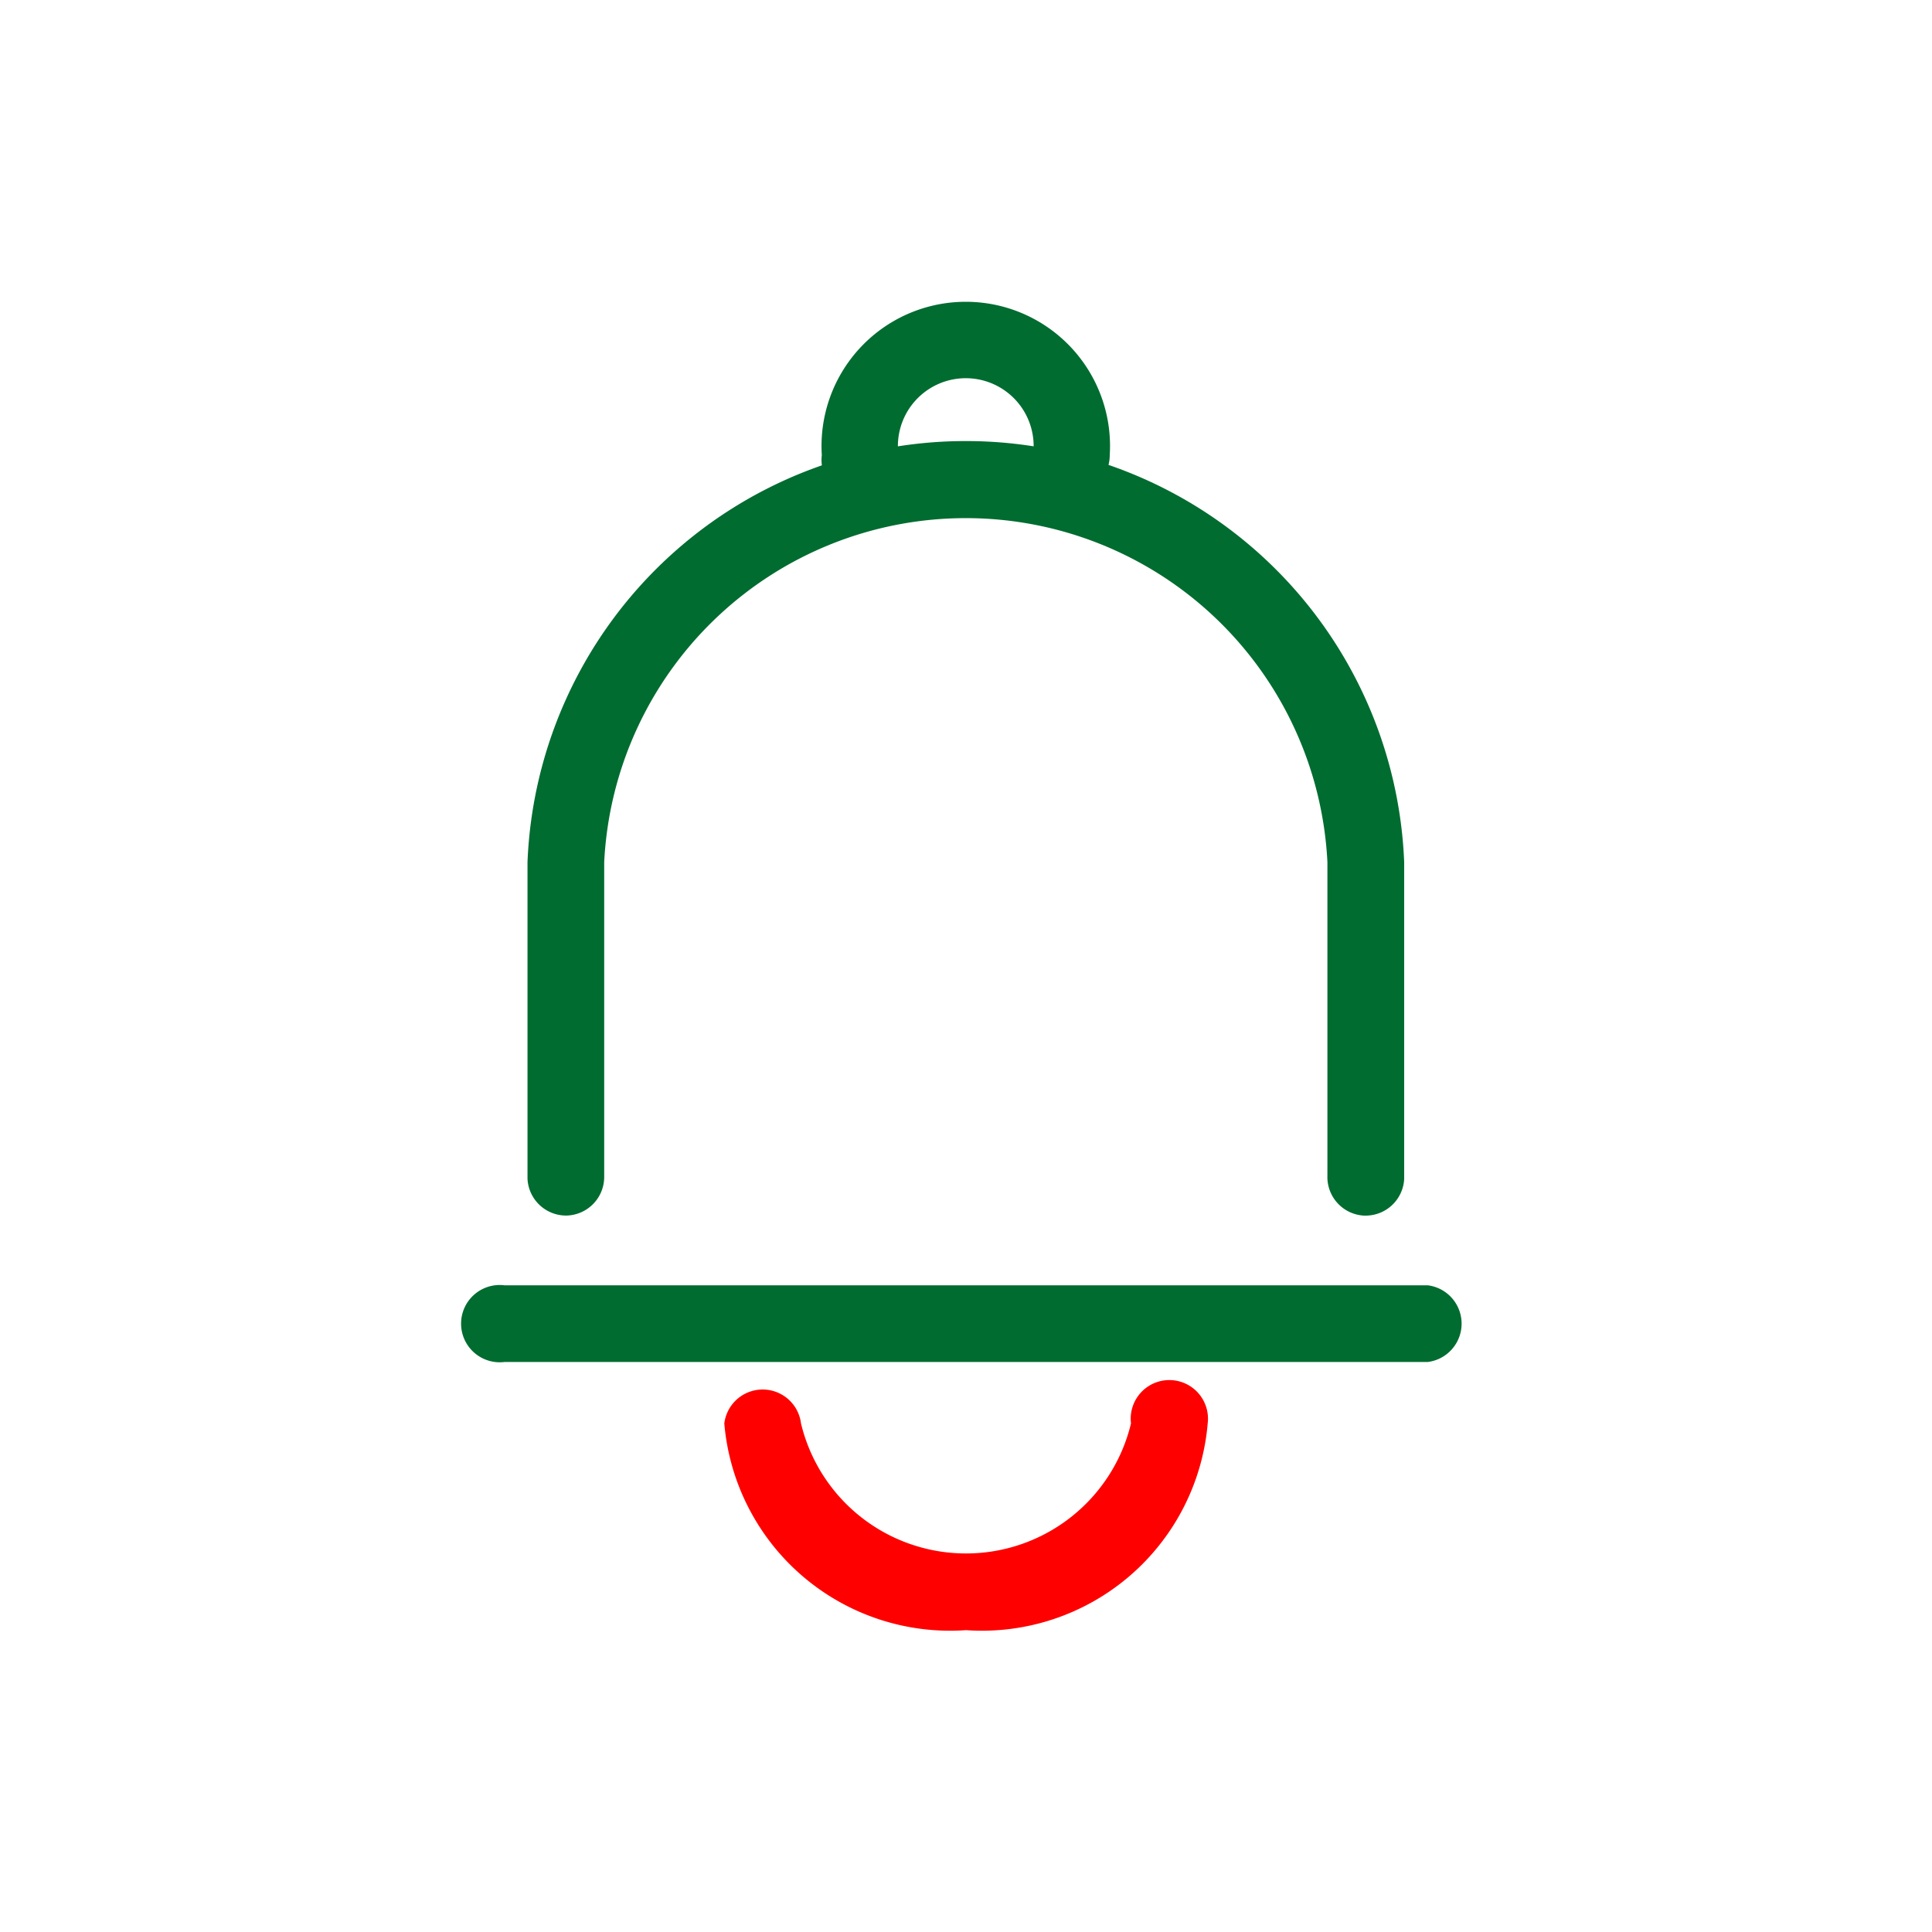 <svg id="Grupo_21699" data-name="Grupo 21699" xmlns="http://www.w3.org/2000/svg" width="30" height="30" viewBox="0 0 30 30">
  <g id="Grupo_21634" data-name="Grupo 21634" transform="translate(0 0)">
    <rect id="Rectángulo_7128" data-name="Rectángulo 7128" width="30" height="30" fill="none"/>
  </g>
  <g id="Grupo_21638" data-name="Grupo 21638" transform="translate(7.237 4.686)">
    <g id="Trazado_3628" data-name="Trazado 3628" transform="translate(4.01 16.821)">
      <path id="Trazado_12319" data-name="Trazado 12319" d="M235.237,182.665a3.518,3.518,0,0,1-3.753-3.21.6.6,0,0,1,1.191,0,2.635,2.635,0,0,0,5.124,0,.6.6,0,1,1,1.191,0A3.518,3.518,0,0,1,235.237,182.665Z" transform="translate(-231.484 -178.859)" fill="red"/>
    </g>
    <g id="Grupo_21635" data-name="Grupo 21635" transform="translate(0 15.275)">
      <path id="Trazado_12320" data-name="Trazado 12320" d="M241.366,178.1H227.031a.6.6,0,1,1,0-1.191h14.336a.6.6,0,0,1,0,1.191Z" transform="translate(-226.435 -176.912)" fill="#006c30"/>
    </g>
    <g id="Grupo_21636" data-name="Grupo 21636" transform="translate(0.957 2.157)">
      <path id="Trazado_12321" data-name="Trazado 12321" d="M240.654,172.428h-.027a.6.6,0,0,1-.569-.622c0-.164,0-4.8,0-4.867a5.622,5.622,0,0,0-11.23,0c0,.068,0,4.722,0,4.882a.6.6,0,0,1-.582.606h-.014a.6.6,0,0,1-.595-.573c0-.087,0-4.867,0-4.915a6.812,6.812,0,0,1,13.613,0c0,.048,0,4.829,0,4.921A.6.6,0,0,1,240.654,172.428Z" transform="translate(-227.64 -160.395)" fill="#006c30"/>
    </g>
    <g id="Grupo_21637" data-name="Grupo 21637" transform="translate(5.528)">
      <path id="Trazado_12322" data-name="Trazado 12322" d="M237.271,160.661a.6.6,0,0,1-.6-.6,1.054,1.054,0,1,0-2.089,0,.6.6,0,1,1-1.191,0,2.24,2.24,0,1,1,4.471,0A.6.6,0,0,1,237.271,160.661Z" transform="translate(-233.395 -157.679)" fill="#006c30"/>
    </g>
  </g>
</svg>
